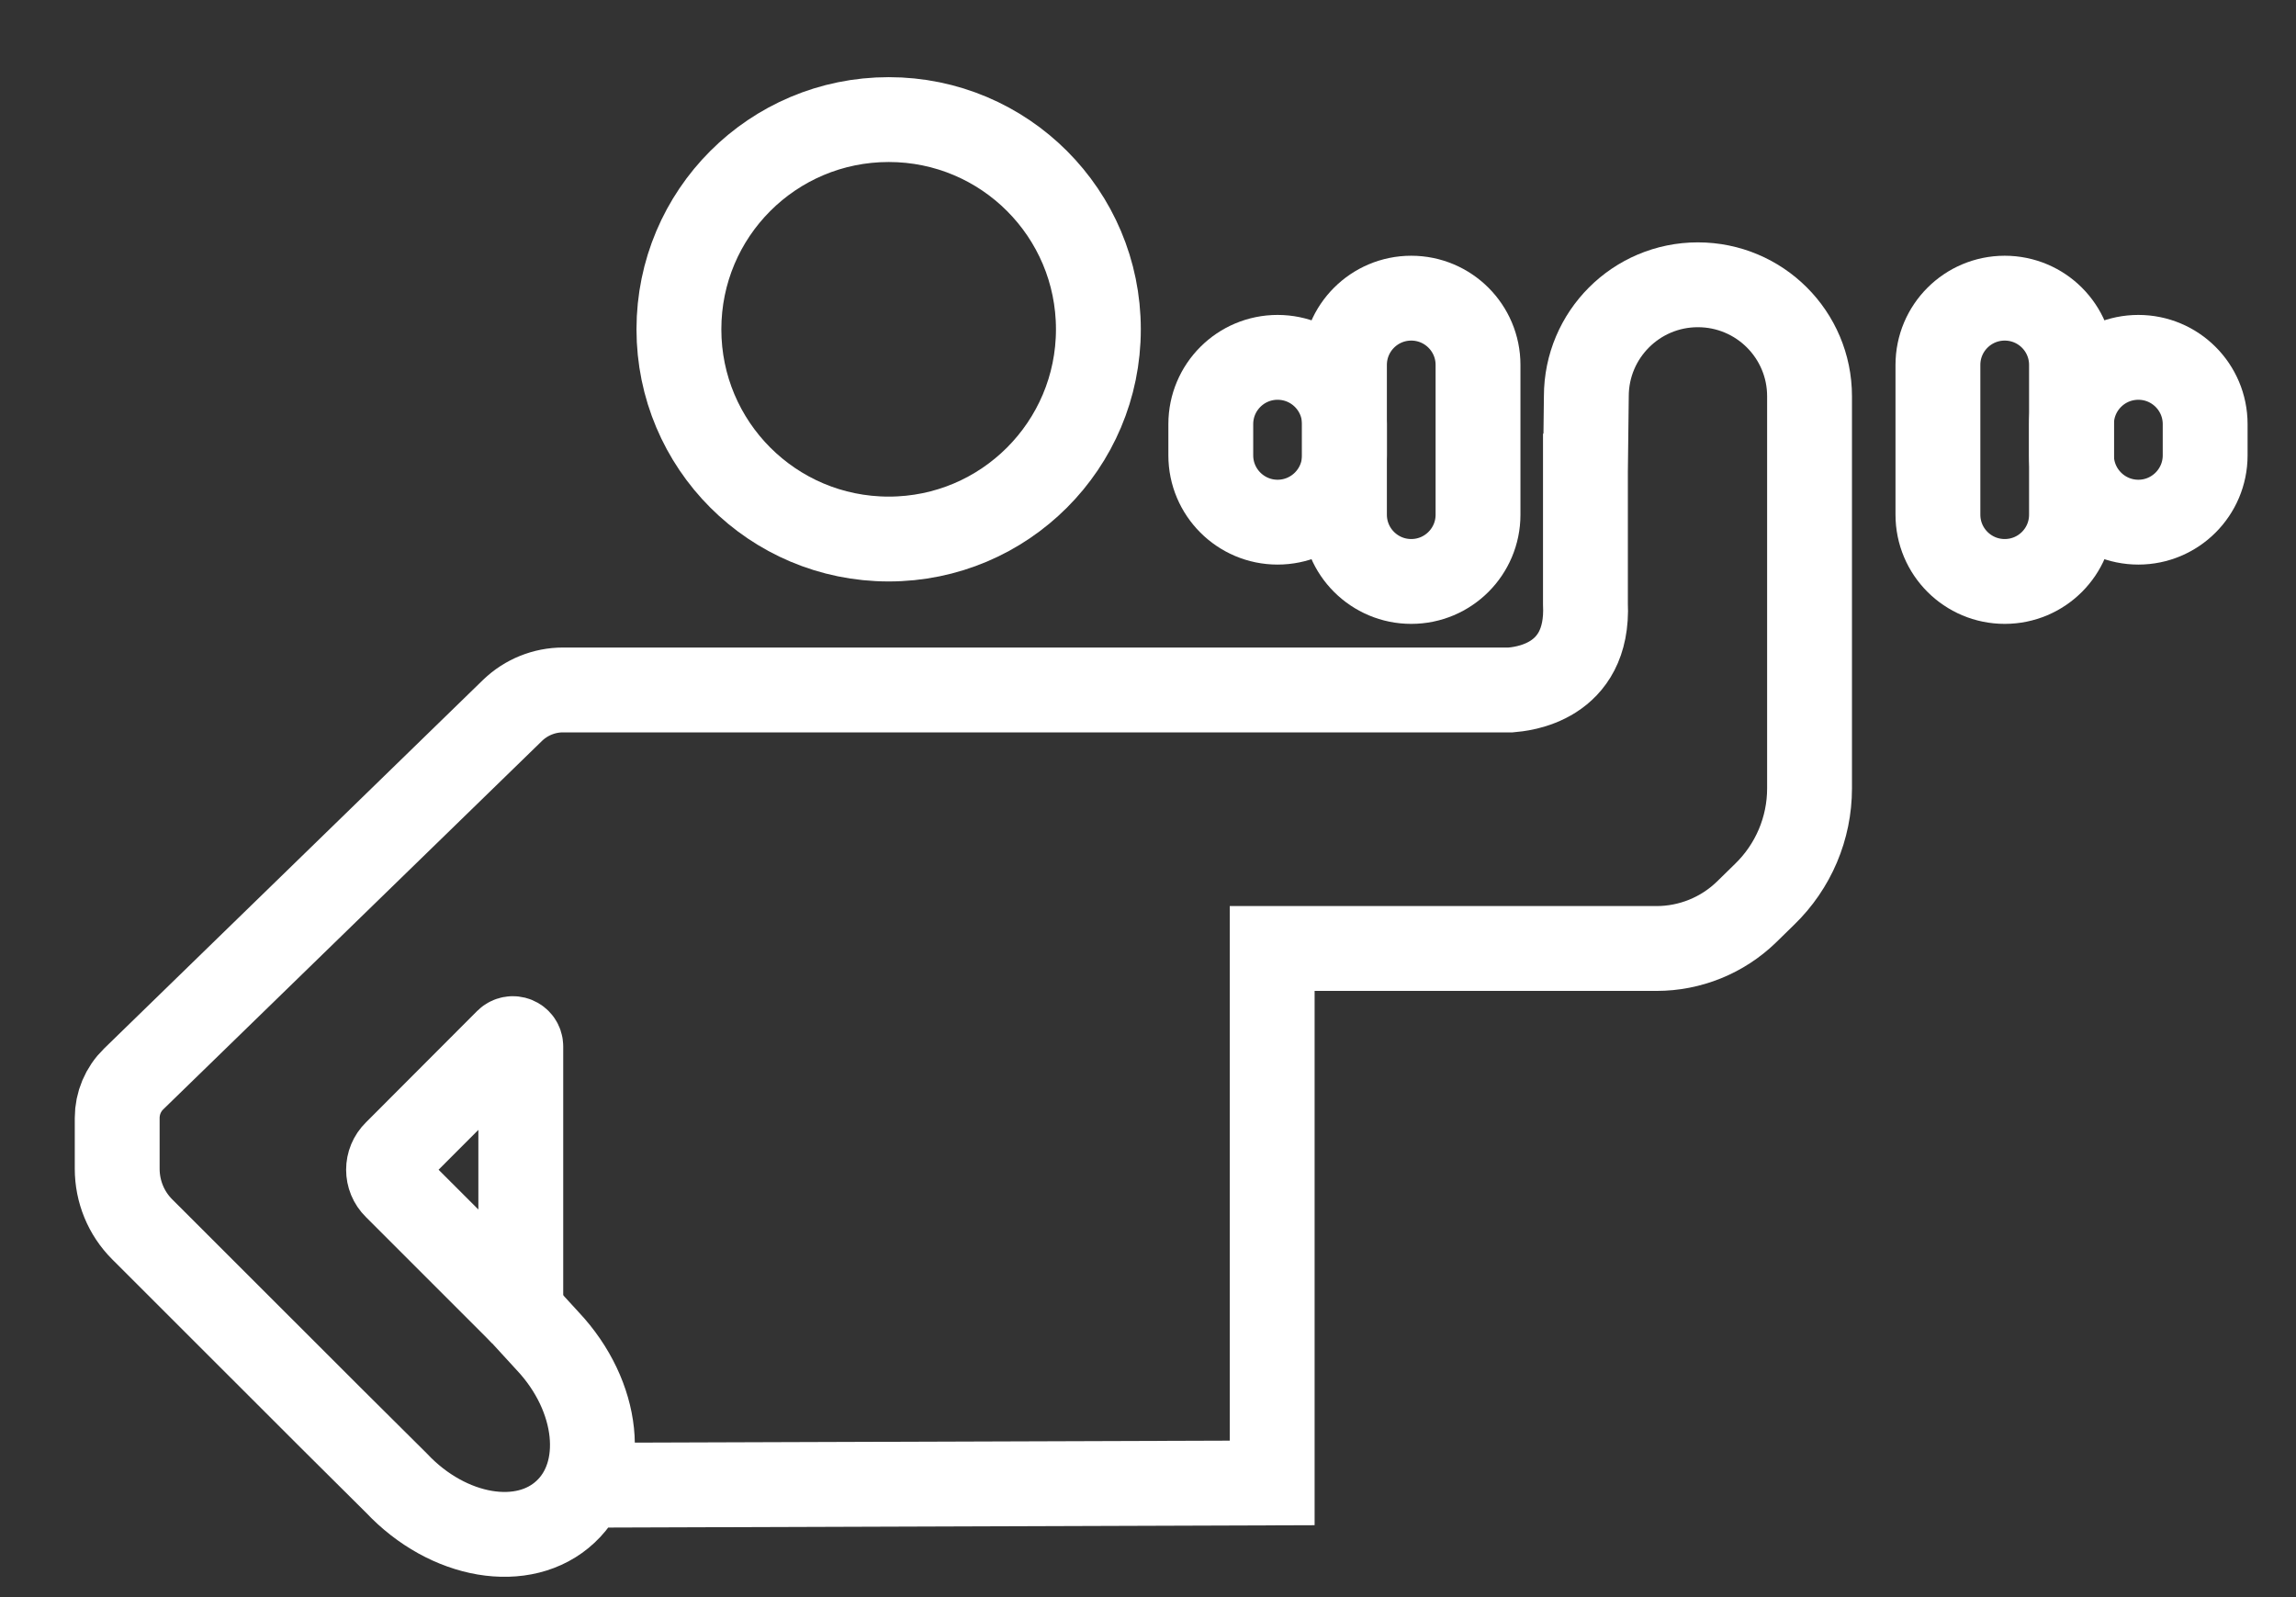 <svg width="23" height="16" viewBox="0 0 23 16" fill="none" xmlns="http://www.w3.org/2000/svg">
<rect x="0" y="0" width="23" height="16" fill="#333333" stroke="none"/>
<path d="M6.801 3.299C6.801 2.138 7.74 1.198 8.903 1.198C10.063 1.198 11.003 2.138 11.003 3.299C11.003 4.459 10.063 5.4 8.903 5.4C7.74 5.4 6.801 4.459 6.801 3.299Z" stroke="white" stroke-width="0.85" stroke-miterlimit="10"/>
<path d="M5.217 13.154V10.484C5.217 10.413 5.132 10.379 5.081 10.428L3.965 11.546C3.868 11.641 3.868 11.796 3.965 11.891L5.229 13.155" stroke="white" stroke-width="0.85" stroke-miterlimit="10"/>
<path d="M12.798 5.231C12.429 5.231 12.129 4.931 12.129 4.562V4.249C12.129 3.879 12.429 3.58 12.798 3.58C13.168 3.58 13.468 3.879 13.468 4.249V4.562C13.468 4.931 13.168 5.231 12.798 5.231Z" stroke="white" stroke-width="0.85" stroke-miterlimit="10"/>
<path d="M14.137 5.825C13.768 5.825 13.468 5.526 13.468 5.156V3.656C13.468 3.286 13.768 2.987 14.137 2.987C14.506 2.987 14.806 3.286 14.806 3.656V5.156C14.806 5.526 14.506 5.825 14.137 5.825Z" stroke="white" stroke-width="0.85" stroke-miterlimit="10"/>
<path d="M21.421 5.231C21.79 5.231 22.09 4.931 22.09 4.562V4.249C22.09 3.879 21.79 3.58 21.421 3.58C21.051 3.58 20.751 3.879 20.751 4.249V4.562C20.751 4.931 21.051 5.231 21.421 5.231Z" stroke="white" stroke-width="0.85" stroke-miterlimit="10"/>
<path d="M20.082 5.825C20.452 5.825 20.751 5.526 20.751 5.156V3.656C20.751 3.286 20.452 2.987 20.082 2.987C19.713 2.987 19.413 3.286 19.413 3.656V5.156C19.413 5.526 19.713 5.825 20.082 5.825Z" stroke="white" stroke-width="0.85" stroke-miterlimit="10"/>
<path d="M4.862 12.754L5.487 13.436C6.005 13.987 6.085 14.752 5.666 15.144C5.248 15.537 4.489 15.408 3.971 14.857L3.316 14.206L1.424 12.315C1.263 12.154 1.174 11.936 1.174 11.708V11.2C1.174 11.053 1.233 10.912 1.339 10.809L5.135 7.116C5.271 6.985 5.453 6.912 5.639 6.912H15.133C15.232 6.903 15.92 6.851 15.882 6.048V4.344V4.725L15.891 3.97C15.891 3.353 16.391 2.853 17.008 2.853C17.627 2.853 18.127 3.353 18.127 3.97V4.725V4.091V7.898C18.127 8.298 17.965 8.68 17.677 8.959L17.495 9.137C17.254 9.371 16.93 9.502 16.594 9.502H12.744V14.856L5.843 14.879" stroke="white" stroke-width="0.85" stroke-miterlimit="10"/>
</svg>
